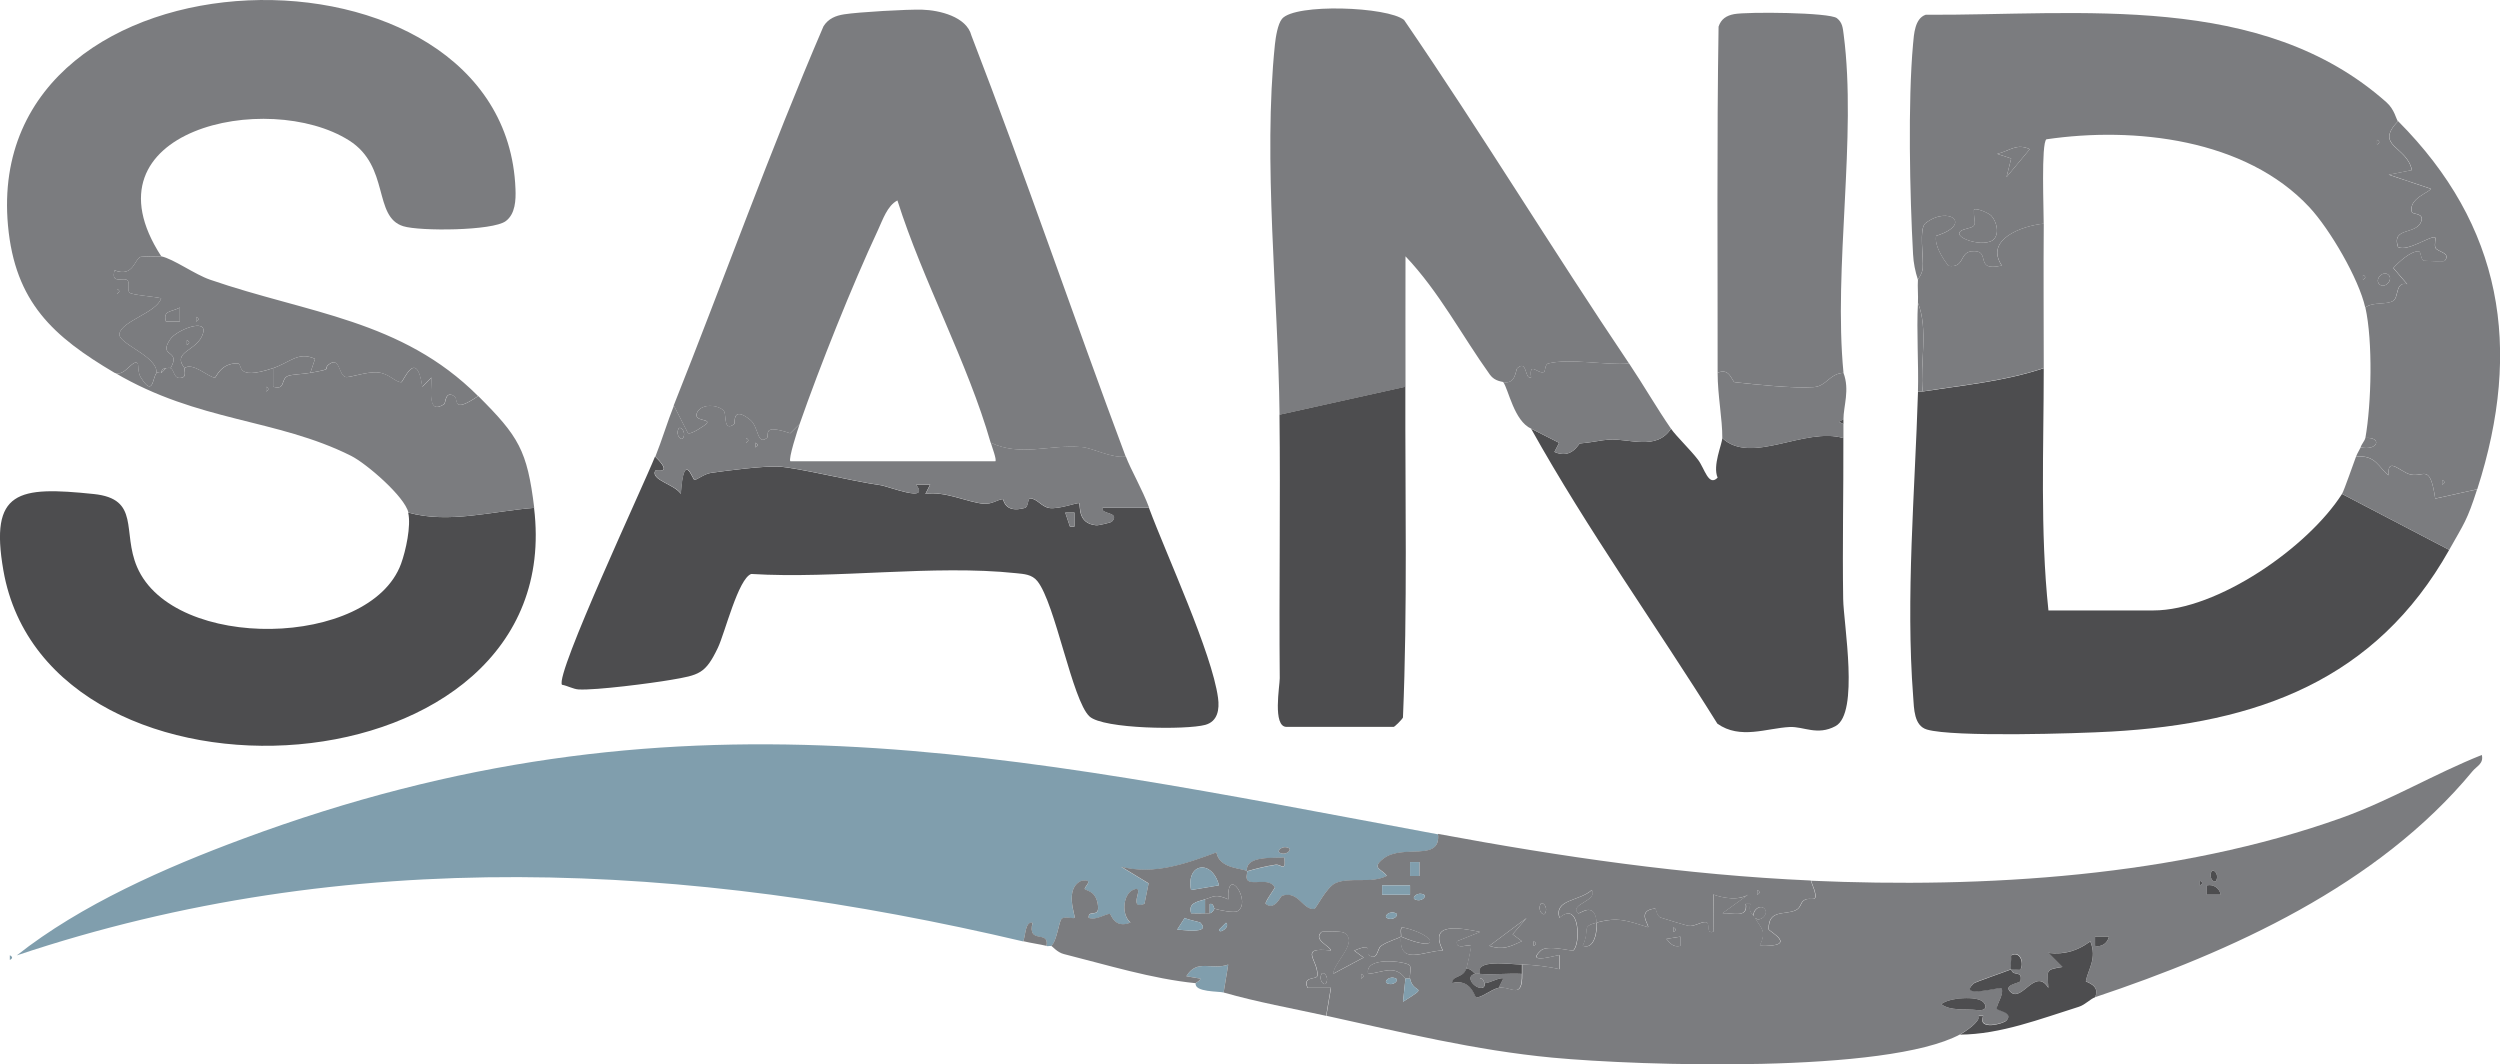 <svg xmlns="http://www.w3.org/2000/svg" id="Layer_2" data-name="Layer 2" viewBox="0 0 394.63 168.02"><defs><style>.cls-1{fill:#7b7c7f}.cls-2{fill:#809ead}.cls-3{fill:#4d4d4f}</style></defs><g id="Layer_1-2" data-name="Layer 1"><path d="M226.99 131.66c.49 4.52-5.51 1.51-8.61 3.89-2.07 1.59-.13 1.64.52 2.73-2.47 1.27-5.83.14-8.07 1.13-1.5.66-3.07 4.06-3.38 4.09-1.85.18-2.42-2.94-5.09-2.08-.24.08-1.16 2.42-2.57 1.28-.21-.17 1.17-2.07 1.45-2.57-.8-1.67-3.62-.3-4.33-1.19-.3-.38.05-1.26-.07-1.38 1.52-.45 2.93-.8 4.51-1.04.9-.14 1.65 1.31 1.37-1.16-1.48.18-6.22-.38-5.88 2.2-.52-.54-4.33-.28-4.83-2.99-4.87 1.81-9.9 3.61-15.03 2.26l4.33 2.63-.66 3.25c-2.9 1.03.42-3.25-1.82-2.21-1.55.72-1.86 3.89-.38 5.15-2.58 1.05-3.06-1.39-3.26-1.38-.82.04-2.14 1.07-3.35.64-.08-1.41 1.63.03 1.49-1.78-.19-2.52-1.94-2.5-2.09-2.76-.18-.32 1.64-1.64-.51-1.33-2.84 1.23-.87 5.66-1.11 5.88-.17.15-1.55-.29-2.03.13s-.7 3.44-1.65 4.29c-.23-.06-.5.06-.74 0 .47-2.63-3.07-.12-2.21-3.67-1.15-.21-1.07 1.82-1.46 2.94-53.02-12.48-106.55-15.33-158.88 2.2 10.15-8.02 23.48-13.87 35.66-18.39 68.23-25.36 120.4-13.42 188.68-.72Zm-23.54 2.22c-1.03-.53-1.96.47-1.46.72 1.03.53 1.96-.47 1.46-.72Z" class="cls-2"/><path d="M285.84 139.02c27.36 1.21 57.78-.61 83.84-9.94 7.62-2.73 14.59-6.92 22.08-9.91.32 1.38-.78 1.74-1.47 2.57-14.92 18.06-38.16 28.5-59.58 35.67.92-1.93-1.48-2.4-1.45-2.54.35-1.9 1.81-3.56.71-6.29-2.03 1.52-4.06 2.12-6.6 1.83l2.2 2.21c-2.73.45-2.41.45-2.22 3.31-2.02-3.28-4.14 2.14-5.87.73-1.53-1.25 1.42-1.45 1.48-1.84.29-1.81-1.19-.55-1.48-1.84.32-.13 1.35.17 1.47 0 .55-.75.11-3.02-1.47-2.2.08.7-.15 1.58 0 2.2-1.07.43-5.65 2-5.89 2.21-2.66 2.43 4.23.55 4.41.73.34 1.15-.8 2.44-.77 3.26.01.34 2.74.55 1.51 1.88-.48.52-4.6 1.62-3.68-.72h-.71c.33.86-2.18 2.52-2.95 2.94-11.52 6.2-50.47 4.98-64.35 3.67-12.18-1.15-23.84-4.01-35.68-6.61l.74-4.41h-3.68c-.88-1.88 1.47-1.25 1.53-1.91.23-2.47-3.14-4.58 2.14-3.98-.14-.76-2.87-1.65-1.47-2.93.13-.12 3.13-.14 3.56.12 2.4 1.47-1.7 4.76-1.72 6.48l4.79-2.56-1.46-1.09c3.16-1.39 1.81.36 2.24.67 1.48 1.04 1.34-.96 1.97-1.41.99-.71 2.78-1.18 3.15-1.48.12-.09-.26-1.58.33-1.45 5.46 1.23 6.06 4.16-.33 1.45-.36 4.74 3.67 2.22 6.62 2.2-2.33-4.55 2.64-3.59 5.88-2.93l-3.67 1.47c-.23 1.44 1.77.4 2.21.73.15.11-.68 3.5-.74 3.67-.55 1.45-2.2.95-2.2 2.2 2.89-.74 3.52 2.04 3.72 2.17.64.39 2.37-1.18 3.63-1.42 1.86-.36 3.75 2.04 3.68-2.21v-1.47c1.68.04 4.22.32 5.88.74v-2.21c-.12-.14-5.46 1.62-2.94-.73 1.04-.97 4.9.14 5.11-.01 1.21-.85 1.09-8.09-2.16-5.15-.86-2.96 3.11-2.59 5.13-4.41.92 1.76-3.65 2.25-2.19 3.68.22.22 2.64-2.07 2.94 1.47-2.56.69-.94.92-2.21 3.67 1.96.68 2.3-2.56 2.21-3.67 3.45-.93 4.82-.28 8.09.73.3-.28-1.91-2.61 1.12-2.95.21-.02.23 1.19.89 1.43.54.19 3.98 1.23 4.37 1.3.95.17 1.96-.66 2.74-.58.85.09-.07 1.87 1.17 1.53l.02-5.89c1.62.59 3.94.97 5.51.03l-4.05 2.92c1.77-.05 4.02.8 3.68-1.46h.72c-.38 1.27.39 1.58.74 2.2-.78-.78.65-2.29 1.47-1.47s-.69 2.25-1.47 1.47c1.01 1.78 1.85 2.02.74 4.41 6.37.18 1.42-2.3 1.41-2.61-.07-3.23 2.6-2.18 4.3-3.03.76-.38.74-1.13 1.17-1.47 1.23-.98 2.9 1.14 1.2-3.17Zm63.98 0c.53-1.03-.47-1.96-.72-1.46-.53 1.03.47 1.96.72 1.46Zm-2.56 0v.74c.48-.25.48-.49 0-.74Zm3.3 2.2c-.25-1.06-1.19-1.69-2.2-1.46v1.46h2.2Zm-86.42 5.16v.74c.48-.25.48-.49 0-.74Zm1.1 1.47-2.2.36c.67.78 1.12 1.34 2.2 1.1v-1.46Zm67.67 0h-2.2v1.46c1.01.23 1.96-.4 2.2-1.46Zm-110.33 6.62c-.11-.57.28-1.74-.08-2.11-.59-.6-7.16-1.48-6.53 1.37 2.28-.2 4.23-1.55 5.88.74l-.38 3.66c4.36-2.78 1.63-1.05 1.11-3.66Zm-13.25.73c.53-1.03-.47-1.96-.72-1.46-.53 1.03.47 1.96.72 1.46Zm5.53-1.47v.74c.48-.25.48-.49 0-.74Zm5.51.74c-1.03-.53-1.96.47-1.46.72 1.03.53 1.96-.47 1.46-.72Zm92.68 3.69c-.95-.98-5.4-.7-6.61.35 1.44 1.11 3.77.71 5.67.93 1.47.17 1.59-.62.95-1.28ZM177.71 72.09c-2.4.26-5.18-1.37-6.95-1.51-5.26-.44-9.55 1.56-14.38-.69-3.64-12.72-10.7-25.53-14.72-38.25-1.61.83-2.33 3.09-3.06 4.65-4.11 8.79-9.17 21.47-12.38 30.65l-1.48 1.46c-4.69-1.58-3.18.33-3.68.73-1.56 1.26-1.3-1.78-2.64-2.85-2.91-2.34-2.36.53-2.51.65-1.75 1.35-1.24-1.46-1.61-1.99-.72-1.03-3.54-1.33-4.26.17s2.3.93 1.45 1.81c-.11.12-2.43 1.77-2.9 1.45L106.35 64c7.93-19.92 15.17-40.14 23.64-59.85.76-1.21 1.91-1.68 3.26-1.89 2.31-.36 9.92-.8 12.34-.73 2.68.08 6.99 1.09 7.75 4.08 8.49 21.99 16.14 44.53 24.36 66.48Z" class="cls-1"/><path d="M322.61 58.11c0 12.7-.59 25.69.74 38.25h16.55c10.16 0 24.46-10.02 29.79-18.39l16.92 8.83c-11.58 20.58-30.28 27.38-53.33 28.68-5.44.31-24.94.91-29.11-.32-2.06-.61-2.03-3.3-2.17-5.16-1.21-15.76.29-32.48.76-48.2h.74c6.45-1 12.92-1.6 19.12-3.68Z" class="cls-3"/><path d="M25.45 40.46c-.16-.03-3.06.03-3.22.08-1.02.3-1.11 3.29-4.14 2.13-.65 2.33 1.47.96 2.07 1.61.35.38-.04 1.57.26 1.9.36.39 4.05.63 5.03.91-.74 2.27-6.15 3.54-6.59 5.56-.35 1.6 6.04 3.54 5.85 6.2-.68.86-.51 3.94-2.53.66-.43-.69-.35-2.05-.42-2.13-.81-.83-2.05 2.18-3.67 1.47C8.42 53.14 2.37 47.73 1.26 35.59c-4.15-45.61 78.54-47.22 80.11-5.76.07 1.73-.01 3.93-1.53 5.07-2.06 1.55-13.59 1.62-16.18.81-4.8-1.49-2.08-9.43-8.54-13.53-12.82-8.12-42.64-1.7-29.67 18.27Zm-6.98 5.15v.74c.48-.25.48-.49 0-.74ZM201.98 65.47c-.21-18.54-2.64-39.93-.73-58.47.12-1.12.44-3.21 1.12-4.03 2.07-2.47 16.71-1.92 19.27.19 12.19 17.81 23.46 36.33 35.51 54.22-3.63.33-9.34-.87-12.75 0-.54.14-.48 1.26-.65 1.34-.94.46-2.41-1.83-2.06.86-1.08.38-.55-2.87-2.18-1.46-.3.26-.19 2.61-2.22 2.2-.07-.1-1.32-.08-2.1-1.17-4.44-6.19-8.03-13.12-13.33-18.69-.03 6.86.01 13.74 0 20.6L202 65.47Z" class="cls-1"/><path d="M103.42 72.09c2.99 2.92.09 2.04 0 2.21-.74 1.49 3.03 2.12 4.04 3.66.48-7.09 1.86-2.15 2.17-2.19.42-.06 1.53-.96 2.59-1.12 2.63-.38 8.33-1.12 10.72-.99 3.03.17 11.67 2.33 16.05 2.93 1.24.17 7.89 2.89 5.6-.08h2.22l-.74 1.46c3.05-.51 6.7 1.35 9.21 1.55 1.3.1 2.22-.67 2.98-.73.21-.02.2 2.31 3.51 1.39.59-.16.42-1.51.85-1.5 1.07.03 1.77 1.3 2.98 1.51 1.49.25 4.56-.93 4.72-.75.29.31-.36 3.19 2.7 3.48.43.04 2.37-.46 2.46-.55 1.46-1.59-1.85-1.14-1.46-2.19h7.35c2.81 7.54 9.94 22.88 10.9 29.98.25 1.82-.05 3.72-2.01 4.26-2.98.82-16.11.67-18.28-1.33-2.72-2.51-5.4-17.85-8.23-21.36-.86-1.07-2.1-1.12-3.34-1.25-13.03-1.39-28.52.94-41.82.12-2.05.7-4.17 9.35-5.27 11.65-1.97 4.12-2.93 4.3-7.43 5.07-3.08.53-11.78 1.66-14.55 1.51-.85-.05-1.76-.59-2.63-.74-1.12-1.6 12.9-31.54 14.68-36Zm66.2 8.83h-1.47l.74 2.2h.72v-2.2Z" class="cls-3"/><path d="M378.52 19.13c-3.8 3.99 1.41 3.89 2.19 7.73l-3.65.72 6.62 2.22c.01.49-3.6 1.54-2.97 3.68.12.4 1.96.12 1.48 1.46-.79 2.22-4.72.83-3.67 4.05 1.46.87 5.39-1.99 5.88-1.47.13.14-.2 1.11.04 1.61.3.64 2.57.8 1.43 2.07-.11.12-3.07 0-3.23-.03-.55-.07-.45-1.46-.83-1.49-1.25-.09-3.17 1.68-4.03 2.63l2.19 2.55c-1.89-.43-1.32 2-2.16 2.6-1 .71-3.27.14-4.45 1.09-1.01-4.54-5.58-12.36-8.81-15.83-10.06-10.81-27.65-12.77-41.52-10.73-.85.6-.41 11.34-.43 13.32-3.43.33-9.37 2.51-6.62 6.61-4.6 1.08-1.42-2.62-4.82-2.24-1.85.21-1.06 2.72-3.63 2.28-.89-1.23-2.21-3.2-1.91-4.73 5.86-1.81 1.99-4.86-1.69-1.99-1.05.81-.27 5.49-.43 7.12-.09.94-.76 1.68-.76 1.78-.42-1.31-.69-2.62-.76-4.01-.51-9.32-.83-24.06 0-33.17.14-1.54.27-4.05 1.99-4.63 24.42.12 53.02-3.7 72.74 13.82 1.29 1.14 1.54 2.72 1.8 2.97Zm-3.31 2.94v.74c.48-.25.48-.49 0-.74Zm-54.81 1.48c-2.06-.99-3.19.28-5.14.74l2.21.73-.74 2.93 3.67-4.4Zm-6.08 10.49c-.4-.42-2.43-1.28-2.73-.94-.09 2.05.81 2.56-1.08 2.98-3.76.85 2.08 3.16 4.05 1.84 1.17-.92.61-2.98-.24-3.88ZM373 43.4v.74c.48-.25.48-.49 0-.74Zm4.04 0c-.8-.8-2.27.66-1.46 1.46s2.27-.66 1.46-1.46Z" class="cls-1"/><path d="M64.44 80.91c6.4 1.8 13.39-.25 19.86-.74 5.57 45.74-76.71 50.51-83.77 9.85-2.19-12.61 2.31-13.28 14.25-12.04 7.42.76 4.46 5.96 6.86 11.53 5.77 13.41 36.79 12.8 41.67-.52.75-2.06 1.61-6 1.12-8.07ZM241.7 67.67l4.41 2.23-.74 1.44c2.73 1.22 3.8-1.32 4.03-1.34 1.81-.14 3.36-.53 4.57-.61 3.16-.21 7.49 1.81 9.8-1.72.86 1.23 3.08 3.33 4.28 4.92 1.03 1.35 1.64 4.28 3.08 2.81-.83-1.93.72-5.28.73-6.25 4.58 4.31 13-1.8 19.12 0 .03 8.45-.16 16.95-.03 25.41.06 3.88 2.57 18.02-1.21 20.06-2.86 1.54-5.04.04-7.22.14-3.62.17-7.83 2.03-11.43-.53-9.69-15.55-20.5-30.58-29.39-46.54Z" class="cls-3"/><path d="M290.99 58.85c-2.24.15-2.66 2.12-4.7 2.26-3.24.23-9.21-.42-12.45-.78-.46-.05-.76-2.37-2.71-1.48.02-18.21-.14-36.44.15-54.65.4-1.2 1.24-1.74 2.45-1.97 2.06-.39 15.06-.28 16.23.64.9.71.93 1.58 1.07 2.61 2.1 16.1-1.64 36.77-.03 53.36Z" class="cls-1"/><path d="M221.84 61.05c-.05 17.38.35 34.92-.38 52.21-.16.35-1.33 1.48-1.46 1.48h-16.92c-2.24 0-1.06-6.52-1.07-7.69-.12-13.86.12-27.74-.04-41.59l19.86-4.41Z" class="cls-3"/><path d="m391.02 77.23-6.61 1.47c-.86-5.65-1.75-3.34-3.88-3.8-1.58-.34-3.72-2.98-3.49.12-1.5-1.11-2.02-3.3-5.14-2.94.21-.55.7-1.34.74-1.47 2.75.62 3.44-1.68.74-1.47.96-5.43 1.19-15.26 0-20.6 1.18-.95 3.45-.38 4.45-1.09.84-.6.28-3.03 2.16-2.6l-2.19-2.55c.85-.95 2.78-2.71 4.03-2.63.37.03.28 1.42.83 1.49.16.02 3.12.15 3.23.03 1.13-1.27-1.13-1.43-1.43-2.07-.24-.5.09-1.47-.04-1.61-.48-.53-4.42 2.33-5.88 1.47-1.05-3.22 2.88-1.83 3.67-4.05.48-1.34-1.37-1.06-1.48-1.46-.63-2.14 2.98-3.19 2.97-3.68l-6.62-2.22 3.65-.72c-.78-3.84-5.99-3.74-2.19-7.73 16.42 16.48 19.7 35.72 12.5 58.11Zm-5.52-1.47v.74c.48-.25.48-.49 0-.74ZM18.1 58.85c1.62.71 2.86-2.3 3.67-1.47.08.08 0 1.44.42 2.13 2.02 3.28 1.85.2 2.53-.66.1-.12.55.11.74 0 .27-.17.49-.51.74-.74.2-.03.64-.05.74 0 .67.35.43 1.88 1.84 1.49.74-.21.22-1.37.37-1.49 1.27-1 3.77 1.45 4.77 1.5.23.01.9-2.33 3.63-2.25.86.02-.61 2.82 5.58.75v2.94c2.04.6 1.12-1.28 2.39-1.72.7-.25 2.35-.27 3.5-.48 4-.72 1.75-.5 3-1.39 1.65-1.18 1.46 1.79 2.55 2.05.63.15 3.35-.91 5.13-.72s2.63 1.49 3.64 1.55c.31.02 2.4-5.58 3.34.71l1.46-1.46c0 2.03-.69 6.02 2.04 4.17.13-.08.14-2.26 1.6-1.17.63.47-.47 2.77 3.72-.07 6.37 6.37 7.72 8.55 8.83 17.65-6.47.48-13.46 2.54-19.86.74-.59-2.53-6.61-7.73-9.06-8.96-11.76-5.89-24.12-5.34-37.28-13.11Zm23.9 2.2v.74c.48-.25.48-.49 0-.74Z" class="cls-1"/><path d="M25.45 40.46c1.96.42 5.27 2.85 7.71 3.69 15.43 5.33 30.24 6.3 42.31 18.37-4.19 2.84-3.1.54-3.72.07-1.46-1.09-1.47 1.08-1.6 1.17-2.74 1.84-2.05-2.14-2.04-4.17l-1.46 1.46c-.93-6.29-3.02-.69-3.34-.71-1-.06-1.91-1.37-3.64-1.55s-4.51.87-5.13.72c-1.09-.26-.9-3.23-2.55-2.05-1.25.89.99.67-3 1.39l.74-2.2c-2.65-1.23-3.94.57-6.62 1.46-6.19 2.07-4.72-.73-5.58-.75-2.73-.08-3.41 2.27-3.63 2.25-1-.05-3.5-2.5-4.77-1.5-2.1-2.72 2.11-2.63 2.93-5.53.69-2.43-4.17-.48-5.15.92-2.11 3.03 1.8 1.56.01 4.61-.1-.05-.54-.03-.74 0-.47.07-.66.27-.74.74-.18.11-.64-.12-.74 0 .19-2.66-6.2-4.6-5.85-6.2.44-2.02 5.85-3.28 6.59-5.56-.98-.27-4.67-.51-5.03-.91-.3-.33.09-1.52-.26-1.9-.59-.65-2.72.72-2.07-1.61 3.03 1.16 3.12-1.83 4.14-2.13.15-.04 3.06-.11 3.22-.08Zm2.94 10.29v-2.2c-1.42.76-2.68.41-2.2 2.2h2.2Zm2.58-.73v.74c.48-.25.48-.49 0-.74ZM302.75 44.13c0-.1.67-.84.76-1.78.16-1.63-.62-6.31.43-7.12 3.69-2.86 7.55.18 1.69 1.99-.3 1.53 1.01 3.5 1.91 4.73 2.57.44 1.78-2.07 3.63-2.28 3.39-.38.22 3.33 4.82 2.24-2.75-4.1 3.19-6.28 6.62-6.61-.06 7.59 0 15.21 0 22.8-6.21 2.07-12.68 2.68-19.12 3.68-.43-4.47.94-9.78-.74-13.98.06-1.22-.08-2.46 0-3.68ZM257.15 57.37c2.22 3.31 4.45 7.17 6.62 10.3-2.31 3.53-6.64 1.51-9.8 1.72-1.21.08-2.76.47-4.57.61-.23.02-1.3 2.56-4.03 1.34l.74-1.44-4.41-2.23c-2.7-1.22-3.57-6.17-4.41-7.36 2.03.4 1.93-1.94 2.22-2.2 1.63-1.41 1.11 1.84 2.18 1.46-.35-2.69 1.12-.4 2.06-.86.16-.08.1-1.2.65-1.34 3.41-.87 9.12.33 12.75 0ZM271.13 58.85c1.95-.89 2.25 1.43 2.71 1.48 3.24.36 9.21 1.01 12.45.78 2.03-.14 2.46-2.11 4.7-2.26 1.03 2.69 0 5.27 0 7.36l-.72.37.72.37v2.21c-6.12-1.8-14.55 4.31-19.12 0 .02-3.02-.74-6.74-.74-10.3ZM371.9 72.09c3.12-.36 3.64 1.83 5.14 2.94-.24-3.1 1.91-.46 3.49-.12 2.14.46 3.02-1.85 3.88 3.8l6.61-1.47c-1.61 5-2.03 5.32-4.41 9.56l-16.92-8.83c.31-.48 1.82-4.87 2.21-5.88Z" class="cls-1"/><path d="M188.74 155.2c.02-.11.7-.33.75-.72l-2.22-.38c1.7-2.82 4.01-.88 6.61-1.84l-.73 4.41c-.73-.21-4.65-.03-4.41-1.47Z" class="cls-2"/><path d="M303.49 61.79h-.74c.13-4.19-.24-9.38 0-13.98 1.68 4.2.3 9.51.74 13.98ZM161.53 148.58c.39-1.12.31-3.15 1.46-2.94-.86 3.55 2.68 1.04 2.21 3.67-1.06-.26-2.34-.42-3.68-.74Z" class="cls-1"/><path d="m290.99 66.94-.72-.37.72-.37v.74Z" class="cls-3"/><path d="M1.55 150.79c.48.25.48.49 0 .74v-.74Z" class="cls-2"/><path d="M285.84 139.02c1.7 4.31.02 2.2-1.2 3.17-.43.34-.41 1.1-1.17 1.47-1.7.85-4.37-.2-4.3 3.03 0 .31 4.96 2.79-1.41 2.61 1.11-2.39.27-2.63-.74-4.41.78.78 2.29-.65 1.47-1.47s-2.25.69-1.47 1.47c-.35-.62-1.13-.93-.74-2.2h-.72c.33 2.26-1.91 1.41-3.68 1.46l4.05-2.92c-1.58.95-3.89.56-5.51-.03l-.02 5.89c-1.25.33-.32-1.44-1.17-1.53-.78-.08-1.79.75-2.74.58-.39-.07-3.83-1.11-4.37-1.3-.67-.24-.68-1.46-.89-1.43-3.02.34-.81 2.67-1.12 2.95-3.27-1.01-4.64-1.66-8.09-.73.09 1.11-.25 4.35-2.21 3.67 1.27-2.75-.35-2.98 2.21-3.67-.3-3.54-2.72-1.26-2.94-1.47-1.46-1.43 3.12-1.91 2.19-3.68-2.03 1.83-6 1.45-5.13 4.41 3.25-2.95 3.37 4.3 2.16 5.15-.21.15-4.07-.96-5.11.01-2.53 2.35 2.82.59 2.94.73v2.21c-1.66-.41-4.2-.7-5.88-.74-2.23-.05-7.41-.88-6.62 1.47-.24-.02-.5.04-.74 0-.15-.03-.78-1-1.47-.74.07-.17.89-3.56.74-3.67-.44-.33-2.44.71-2.21-.73l3.67-1.47c-3.24-.66-8.2-1.62-5.88 2.93-2.95.02-6.98 2.53-6.62-2.2 6.39 2.72 5.79-.22.33-1.45-.59-.13-.21 1.35-.33 1.45-.36.29-2.16.76-3.15 1.48-.63.45-.49 2.45-1.97 1.41-.43-.31.92-2.06-2.24-.67l1.46 1.09-4.79 2.56c.02-1.73 4.12-5.01 1.72-6.48-.42-.26-3.42-.24-3.56-.12-1.4 1.28 1.33 2.17 1.47 2.93-5.28-.6-1.91 1.51-2.14 3.98-.06.66-2.41.03-1.53 1.91h3.68l-.74 4.42c-5.45-1.2-10.73-2.13-16.18-3.68l.73-4.41c-2.61.95-4.91-.98-6.61 1.84l2.22.38c-.06.39-.74.61-.75.72-6.9-.69-14-2.89-20.81-4.6-1.05-.26-1.83-1.25-1.99-1.29.95-.84 1.18-3.87 1.65-4.29s1.86.02 2.03-.13c.24-.21-1.73-4.64 1.11-5.88 2.15-.31.33 1.01.51 1.33.15.26 1.9.24 2.09 2.76.13 1.81-1.57.38-1.49 1.78 1.21.42 2.54-.6 3.35-.64.2 0 .68 2.43 3.26 1.38-1.49-1.26-1.18-4.43.38-5.15 2.25-1.04-1.08 3.24 1.82 2.21l.66-3.25-4.33-2.63c5.13 1.34 10.16-.45 15.03-2.26.49 2.71 4.3 2.46 4.83 2.99-.34-2.58 4.4-2.02 5.88-2.2.28 2.47-.47 1.02-1.37 1.16-1.58.24-2.99.59-4.51 1.04.12.12-.23 1 .07 1.38.7.89 3.52-.49 4.33 1.19-.29.5-1.66 2.4-1.45 2.57 1.42 1.14 2.34-1.21 2.57-1.28 2.67-.86 3.24 2.26 5.09 2.08.32-.03 1.88-3.42 3.38-4.09 2.24-.99 5.6.14 8.07-1.13-.65-1.08-2.59-1.14-.52-2.73 3.1-2.38 9.1.63 8.61-3.89 19.45 3.62 39.07 6.48 58.84 7.36Zm-61.79-2.94h-1.46v2.2h1.46v-2.2Zm-31.63 3.67c-1.1-4.18-5.24-3.52-4.41.74l4.41-.74Zm-.73 3.68c.7.23 3.12.74 3.68.39 2.27-1.44-1.74-7.46-1.48-1.86-2.07-.91-2.27-.42-3.67 0-1.32.39-2.69.6-2.2 2.2.73 0 1.47.03 2.2 0 .24 0 .5.03.74 0 .33-.05.62-.41.74-.74Zm30.89-3.67h-4.41v1.46h4.41v-1.46Zm54.8.73v.74c.48-.25.48-.49 0-.74Zm-52.6.74c-1.03-.53-1.96.47-1.46.72 1.03.53 1.96-.47 1.46-.72Zm19.12 2.94c.53-1.03-.47-1.96-.72-1.46-.53 1.03.47 1.96.72 1.46Zm-23.53.01c-1.03-.53-1.96.47-1.46.72 1.03.53 1.96-.47 1.46-.72Zm-30.89 1.47c-.13-.14-1.97-.44-2.47-.76l-1.19 1.86c.38-.06 5.5.81 3.66-1.1Zm51.49-.74-5.88 4.4c2.18.71 3.21.14 5.14-.74l-1.46-1.09 2.2-2.57Zm-47.44.74-1.1 1.1c-.01.77 1.84-.44 1.1-1.1Zm48.54 2.93v.74c.48-.25.48-.49 0-.74Z" class="cls-1"/><path d="M203.45 133.88c.5.26-.43 1.25-1.46.72-.5-.26.43-1.25 1.46-.72ZM233.61 153.73c2.18.16 4.43-.11 6.62 0 .08 4.25-1.81 1.85-3.68 2.21l.73-1.46c-.42-.31-2.17.72-2.94.73-.07 0-.19-.89-.72-.74v1.47c-1.19-.22-2.31-1.89-.75-2.21.23.04.49-.02.74 0ZM221.84 154.47c-1.66-2.29-3.6-.94-5.88-.74-.63-2.85 5.94-1.97 6.53-1.37.36.37-.03 1.53.08 2.11h-.74Z" class="cls-1"/><path d="M240.23 152.26v1.47c-2.19-.11-4.44.16-6.62 0-.79-2.35 4.39-1.52 6.62-1.47ZM313.05 158.16c.64.66.52 1.45-.95 1.28-1.9-.22-4.23.18-5.67-.93 1.21-1.05 5.67-1.34 6.61-.35Z" class="cls-3"/><path d="M232.88 153.73c-1.57.31-.44 1.98.74 2.21.52.1.81-.21.74-.74.77 0 2.52-1.04 2.94-.73l-.73 1.46c-1.26.24-2.99 1.82-3.63 1.42-.2-.13-.83-2.91-3.72-2.17 0-1.24 1.65-.75 2.2-2.2.69-.26 1.32.71 1.47.74Z" class="cls-3"/><path d="M222.58 154.47c.52 2.61 3.25.88-1.11 3.66l.38-3.66h.74Z" class="cls-2"/><path d="M317.47 153c.29 1.29 1.78.02 1.48 1.84-.06.39-3.01.59-1.48 1.84 1.73 1.41 3.86-4.02 5.87-.73-.19-2.86-.5-2.86 2.22-3.31l-2.2-2.21c2.54.29 4.56-.32 6.6-1.83 1.1 2.72-.36 4.38-.71 6.29-.03.14 2.37.61 1.45 2.54-.72.24-1.54 1.17-2.54 1.49-6.07 1.9-12.34 4.36-18.79 4.4.77-.41 3.28-2.08 2.95-2.93h.71c-.92 2.34 3.21 1.23 3.68.72 1.22-1.33-1.5-1.53-1.51-1.88-.03-.82 1.12-2.11.77-3.26-.18-.18-7.07 1.7-4.41-.73.23-.21 4.81-1.78 5.89-2.21-.14-.62.08-1.5 0-2.2 1.58-.82 2.01 1.45 1.47 2.2-.12.17-1.15-.12-1.47 0ZM350.56 141.22h-2.2v-1.46c1.01-.23 1.96.4 2.2 1.46Z" class="cls-3"/><path d="M265.24 147.85v1.46c-1.08.24-1.53-.32-2.2-1.1l2.2-.36Z" class="cls-1"/><path d="M332.91 147.85c-.25 1.06-1.19 1.69-2.2 1.46v-1.46h2.2ZM349.82 139.02c-.26.5-1.25-.43-.72-1.46.26-.5 1.25.43.72 1.46Z" class="cls-3"/><path d="M209.33 155.2c-.26.5-1.25-.43-.72-1.46.26-.5 1.25.43.72 1.46Z" class="cls-1"/><path d="M220.37 154.47c.5.26-.43 1.25-1.46.72-.5-.26.43-1.25 1.46-.72Z" class="cls-2"/><path d="M347.26 139.02c.48.25.48.49 0 .74v-.74Z" class="cls-3"/><path d="M214.86 153.73c.48.25.48.49 0 .74v-.74ZM264.14 146.38c.48.25.48.49 0 .74v-.74ZM18.47 45.61c.48.25.48.49 0 .74v-.74ZM169.62 80.92l-.01 2.2-.72-.01-.74-2.19h1.47z" class="cls-1"/><path d="m106.36 63.99 2.24 4.37c.47.33 2.79-1.33 2.9-1.45.84-.89-2.18-.29-1.45-1.81s3.54-1.2 4.26-.17c.37.52-.14 3.34 1.61 1.99.15-.12-.4-2.98 2.51-.65 1.34 1.07 1.08 4.12 2.64 2.85.5-.41-1.01-2.31 3.68-.73l1.48-1.46c-.33.94-1.82 5.54-1.47 5.88h32.36c.25-.22-.54-2.28-.73-2.94 4.83 2.26 9.12.26 14.38.69 1.77.15 4.55 1.77 6.95 1.51.78 2.08 2.58 5.13 3.68 8.09h-7.35c-.38 1.06 2.92.61 1.46 2.2-.09.09-2.02.59-2.46.55-3.06-.29-2.41-3.17-2.7-3.48-.16-.17-3.23 1.01-4.72.75-1.21-.21-1.92-1.48-2.98-1.51-.43-.01-.27 1.33-.85 1.5-3.31.92-3.31-1.41-3.51-1.39-.76.06-1.67.83-2.98.73-2.51-.2-6.16-2.06-9.21-1.55l.74-1.46h-2.22c2.29 2.98-4.36.25-5.6.08-4.39-.6-13.02-2.76-16.05-2.93-2.39-.13-8.09.61-10.72.99-1.06.15-2.17 1.06-2.59 1.12-.31.04-1.68-4.9-2.17 2.19-1.01-1.54-4.78-2.16-4.04-3.66.08-.17 2.99.71 0-2.21 1.05-2.63 1.88-5.43 2.94-8.09Zm1.47 5.15c.53-1.03-.47-1.96-.72-1.46-.53 1.03.47 1.96.72 1.46Zm9.93 0v.74c.48-.25.48-.49 0-.74Zm1.48.74v.74c.48-.25.48-.49 0-.74ZM314.32 34.04c.85.9 1.41 2.96.24 3.88-1.97 1.33-7.81-.98-4.05-1.84 1.88-.43.98-.93 1.08-2.98.31-.35 2.34.52 2.73.94ZM320.4 23.55l-3.67 4.4.74-2.93-2.21-.73c1.95-.46 3.08-1.72 5.14-.74ZM377.04 43.4c.8.8-.66 2.27-1.46 1.46s.66-2.27 1.46-1.46ZM375.21 22.07c.48.25.48.49 0 .74v-.74ZM373 43.4c.48.25.48.49 0 .74v-.74ZM190.22 141.96c1.4-.42 1.6-.9 3.67 0-.26-5.61 3.75.42 1.48 1.86-.56.35-2.98-.16-3.68-.39-.07-.02-.11-.92-.73-.73v1.47c-.24.03-.5 0-.74 0v-2.21Z" class="cls-1"/><path d="m192.42 139.75-4.41.74c-.83-4.26 3.31-4.92 4.41-.74Z" class="cls-2"/><path d="m240.97 144.91-2.2 2.57 1.46 1.09c-1.93.87-2.96 1.44-5.14.74l5.88-4.4Z" class="cls-1"/><path d="M218.17 139.76h4.41v1.46h-4.41zM189.48 145.65c1.84 1.91-3.28 1.04-3.66 1.1l1.19-1.86c.51.32 2.34.62 2.47.76ZM190.22 144.17c-.73.02-1.47 0-2.2 0-.48-1.6.88-1.81 2.2-2.2v2.21ZM222.58 136.08h1.46v2.2h-1.46zM220.37 144.18c.5.26-.43 1.25-1.46.72-.5-.26.43-1.25 1.46-.72ZM224.78 141.23c.5.26-.43 1.25-1.46.72-.5-.26.43-1.25 1.46-.72ZM191.69 143.43c-.11.32-.41.69-.74.74v-1.47c.63-.18.67.71.74.73Z" class="cls-2"/><path d="M243.9 144.17c-.26.5-1.25-.43-.72-1.46.26-.5 1.25.43.72 1.46Z" class="cls-1"/><path d="M193.53 145.65c.74.66-1.11 1.87-1.1 1.1l1.1-1.1Z" class="cls-2"/><path d="M242.07 148.58c.48.25.48.49 0 .74v-.74ZM277.38 140.49c.48.25.48.49 0 .74v-.74ZM373.37 69.14c2.71-.21 2.02 2.09-.74 1.47.11-.46.65-1.01.74-1.47ZM385.5 75.76c.48.25.48.49 0 .74v-.74ZM26.92 58.11c1.79-3.05-2.12-1.58-.01-4.61.98-1.4 5.84-3.35 5.15-.92-.82 2.9-5.03 2.81-2.93 5.53-.14.11.38 1.28-.37 1.49-1.41.4-1.17-1.13-1.84-1.49Zm2.58-4.41v.74c.48-.25.48-.49 0-.74ZM43.11 58.11c2.69-.9 3.97-2.69 6.62-1.46l-.74 2.2c-1.15.21-2.8.23-3.5.48-1.27.45-.34 2.32-2.38 1.72v-2.94ZM25.45 58.85c.08-.47.26-.66.74-.74-.25.22-.46.57-.74.74ZM42 61.05c.48.25.48.49 0 .74v-.74ZM107.83 69.14c-.26.5-1.25-.43-.72-1.46.26-.5 1.25.43.72 1.46ZM117.76 69.14c.48.25.48.49 0 .74v-.74ZM119.24 69.88c.48.25.48.49 0 .74v-.74ZM28.39 50.75h-2.2c-.48-1.79.78-1.44 2.2-2.2v2.2ZM30.97 50.02c.48.25.48.49 0 .74v-.74ZM234.35 155.2c.08.53-.21.83-.74.74v-1.47c.54-.15.67.74.74.74Z" class="cls-1"/><path d="M29.5 53.7c.48.25.48.49 0 .74v-.74Z" class="cls-1"/></g></svg>